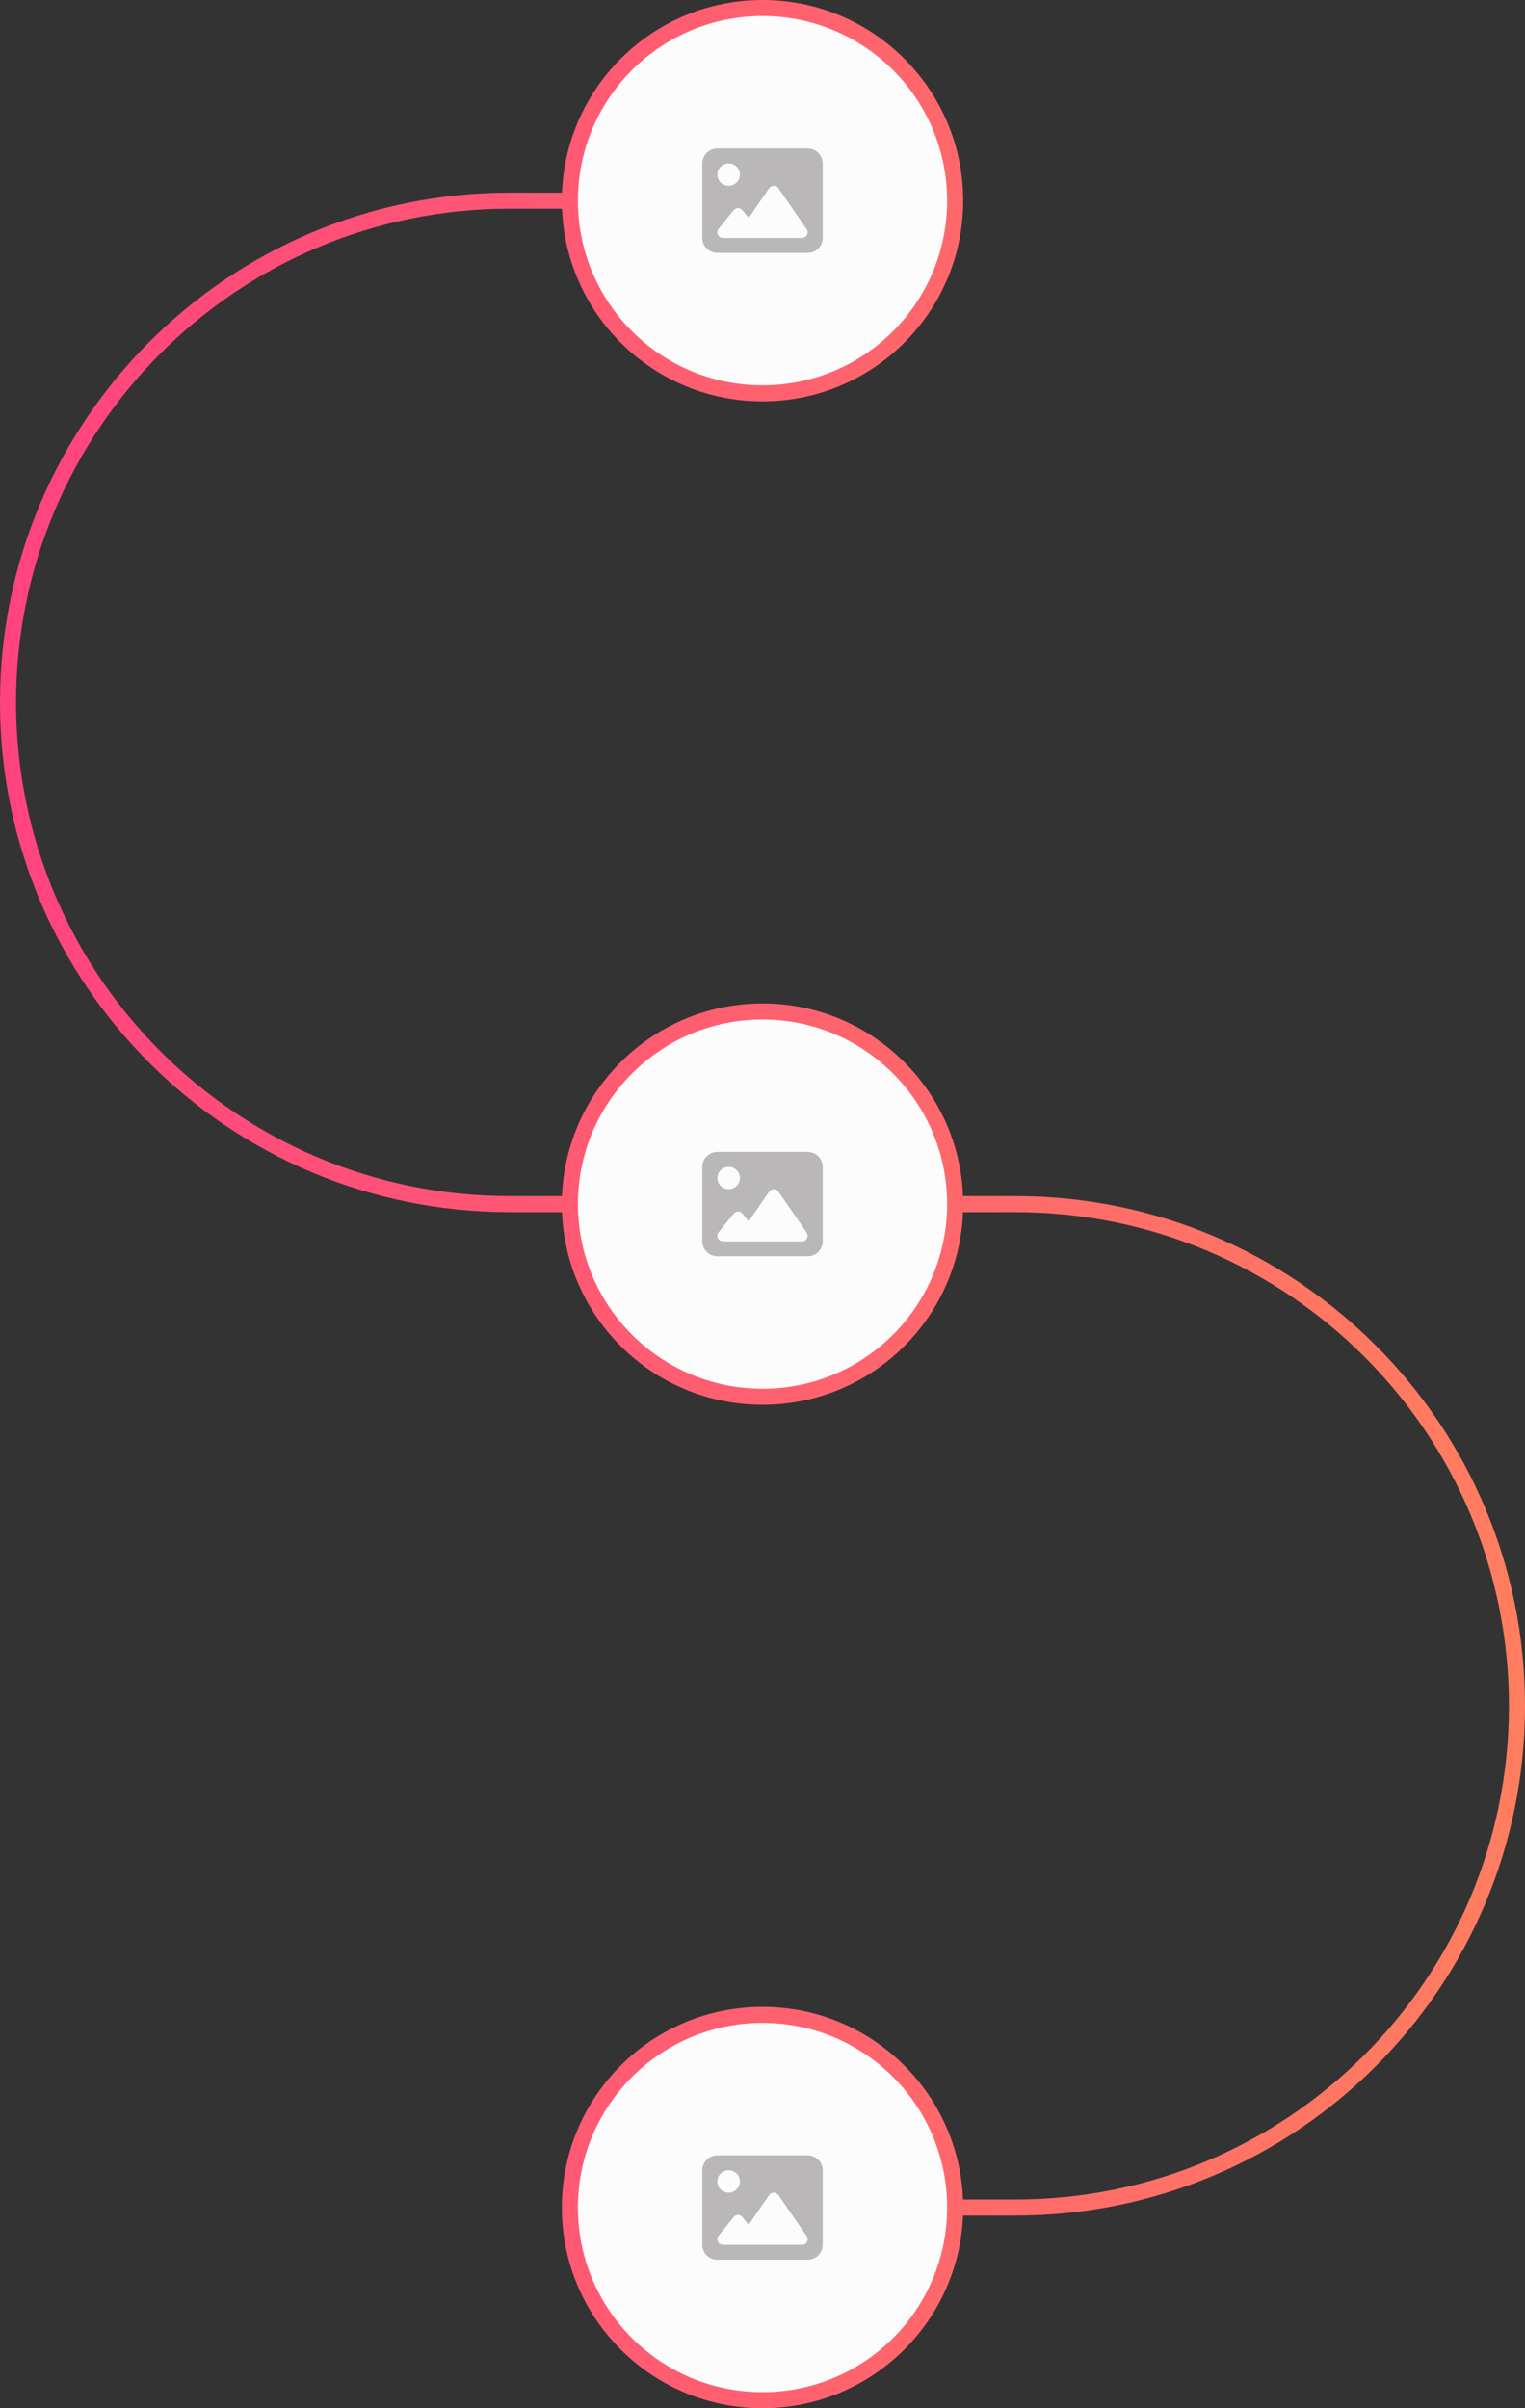<svg width="380" height="600" viewBox="0 0 380 600" fill="none" xmlns="http://www.w3.org/2000/svg">
<rect x="0" y="0" width="380" height="600" fill="#333333" stroke="none"/>
<path d="M240 50C240 77.614 217.614 100 190 100C162.386 100 140 77.614 140 50C140 22.386 162.386 0 190 0C217.614 0 240 22.386 240 50Z" fill="url(#paint0_linear_738_18)"/>
<path d="M240 550C240 577.614 217.614 600 190 600C162.386 600 140 577.614 140 550C140 522.386 162.386 500 190 500C217.614 500 240 522.386 240 550Z" fill="url(#paint1_linear_738_18)"/>
<path d="M240 300C240 327.614 217.614 350 190 350C162.386 350 140 327.614 140 300C140 272.386 162.386 250 190 250C217.614 250 240 272.386 240 300Z" fill="url(#paint2_linear_738_18)"/>
<path d="M0 175C0 104.86 56.86 48 127 48H141V52H127C59.069 52 4 107.069 4 175C4 242.931 59.069 298 127 298H141V302H127C56.86 302 0 245.14 0 175Z" fill="url(#paint3_linear_738_18)"/>
<path d="M380 425C380 495.14 323.14 552 253 552H239V548H253C320.931 548 376 492.931 376 425C376 357.069 320.931 302 253 302H239V298H253C323.14 298 380 354.86 380 425Z" fill="url(#paint4_linear_738_18)"/>
<circle cx="190" cy="50" r="46" fill="#FCFCFC"/>
<path d="M175 40.714C175 38.666 176.682 37 178.75 37H201.25C203.318 37 205 38.666 205 40.714V59.286C205 61.334 203.318 63 201.25 63H178.75C176.682 63 175 61.334 175 59.286V40.714ZM193.973 46.895C193.709 46.512 193.275 46.286 192.812 46.286C192.35 46.286 191.91 46.512 191.652 46.895L186.555 54.3L185.002 52.38C184.732 52.049 184.328 51.857 183.906 51.857C183.484 51.857 183.074 52.049 182.811 52.38L179.061 57.022C178.721 57.44 178.656 58.015 178.891 58.496C179.125 58.978 179.617 59.286 180.156 59.286H185.781H187.656H199.844C200.365 59.286 200.846 59.001 201.086 58.543C201.326 58.084 201.297 57.533 201.004 57.109L193.973 46.895ZM181.562 46.286C182.308 46.286 183.024 45.992 183.551 45.47C184.079 44.947 184.375 44.239 184.375 43.5C184.375 42.761 184.079 42.053 183.551 41.53C183.024 41.008 182.308 40.714 181.562 40.714C180.817 40.714 180.101 41.008 179.574 41.53C179.046 42.053 178.75 42.761 178.75 43.5C178.75 44.239 179.046 44.947 179.574 45.47C180.101 45.992 180.817 46.286 181.562 46.286Z" fill="#B9B7B7"/>
<circle cx="190" cy="300" r="46" fill="#FCFCFC"/>
<path d="M175 290.714C175 288.666 176.682 287 178.75 287H201.25C203.318 287 205 288.666 205 290.714V309.286C205 311.334 203.318 313 201.25 313H178.75C176.682 313 175 311.334 175 309.286V290.714ZM193.973 296.895C193.709 296.512 193.275 296.286 192.812 296.286C192.35 296.286 191.91 296.512 191.652 296.895L186.555 304.3L185.002 302.379C184.732 302.049 184.328 301.857 183.906 301.857C183.484 301.857 183.074 302.049 182.811 302.379L179.061 307.022C178.721 307.44 178.656 308.015 178.891 308.496C179.125 308.978 179.617 309.286 180.156 309.286H185.781H187.656H199.844C200.365 309.286 200.846 309.001 201.086 308.543C201.326 308.084 201.297 307.533 201.004 307.109L193.973 296.895ZM181.562 296.286C182.308 296.286 183.024 295.992 183.551 295.47C184.079 294.947 184.375 294.239 184.375 293.5C184.375 292.761 184.079 292.053 183.551 291.53C183.024 291.008 182.308 290.714 181.562 290.714C180.817 290.714 180.101 291.008 179.574 291.53C179.046 292.053 178.75 292.761 178.75 293.5C178.75 294.239 179.046 294.947 179.574 295.47C180.101 295.992 180.817 296.286 181.562 296.286Z" fill="#B9B7B7"/>
<circle cx="190" cy="550" r="46" fill="#FCFCFC"/>
<path d="M175 540.714C175 538.666 176.682 537 178.75 537H201.25C203.318 537 205 538.666 205 540.714V559.286C205 561.334 203.318 563 201.25 563H178.75C176.682 563 175 561.334 175 559.286V540.714ZM193.973 546.895C193.709 546.512 193.275 546.286 192.812 546.286C192.35 546.286 191.91 546.512 191.652 546.895L186.555 554.3L185.002 552.379C184.732 552.049 184.328 551.857 183.906 551.857C183.484 551.857 183.074 552.049 182.811 552.379L179.061 557.022C178.721 557.44 178.656 558.015 178.891 558.496C179.125 558.978 179.617 559.286 180.156 559.286H185.781H187.656H199.844C200.365 559.286 200.846 559.001 201.086 558.543C201.326 558.084 201.297 557.533 201.004 557.109L193.973 546.895ZM181.562 546.286C182.308 546.286 183.024 545.992 183.551 545.47C184.079 544.947 184.375 544.239 184.375 543.5C184.375 542.761 184.079 542.053 183.551 541.53C183.024 541.008 182.308 540.714 181.562 540.714C180.817 540.714 180.101 541.008 179.574 541.53C179.046 542.053 178.75 542.761 178.75 543.5C178.75 544.239 179.046 544.947 179.574 545.47C180.101 545.992 180.817 546.286 181.562 546.286Z" fill="#B9B7B7"/>
<defs>
<linearGradient id="paint0_linear_738_18" x1="380" y1="339.189" x2="-24.82" y2="339.189" gradientUnits="userSpaceOnUse">
<stop stop-color="#FF7E5F"/>
<stop offset="1" stop-color="#FF3F81"/>
</linearGradient>
<linearGradient id="paint1_linear_738_18" x1="380" y1="339.189" x2="-24.82" y2="339.189" gradientUnits="userSpaceOnUse">
<stop stop-color="#FF7E5F"/>
<stop offset="1" stop-color="#FF3F81"/>
</linearGradient>
<linearGradient id="paint2_linear_738_18" x1="380" y1="339.189" x2="-24.82" y2="339.189" gradientUnits="userSpaceOnUse">
<stop stop-color="#FF7E5F"/>
<stop offset="1" stop-color="#FF3F81"/>
</linearGradient>
<linearGradient id="paint3_linear_738_18" x1="380" y1="339.189" x2="-24.82" y2="339.189" gradientUnits="userSpaceOnUse">
<stop stop-color="#FF7E5F"/>
<stop offset="1" stop-color="#FF3F81"/>
</linearGradient>
<linearGradient id="paint4_linear_738_18" x1="380" y1="339.189" x2="-24.82" y2="339.189" gradientUnits="userSpaceOnUse">
<stop stop-color="#FF7E5F"/>
<stop offset="1" stop-color="#FF3F81"/>
</linearGradient>
</defs>
</svg>
